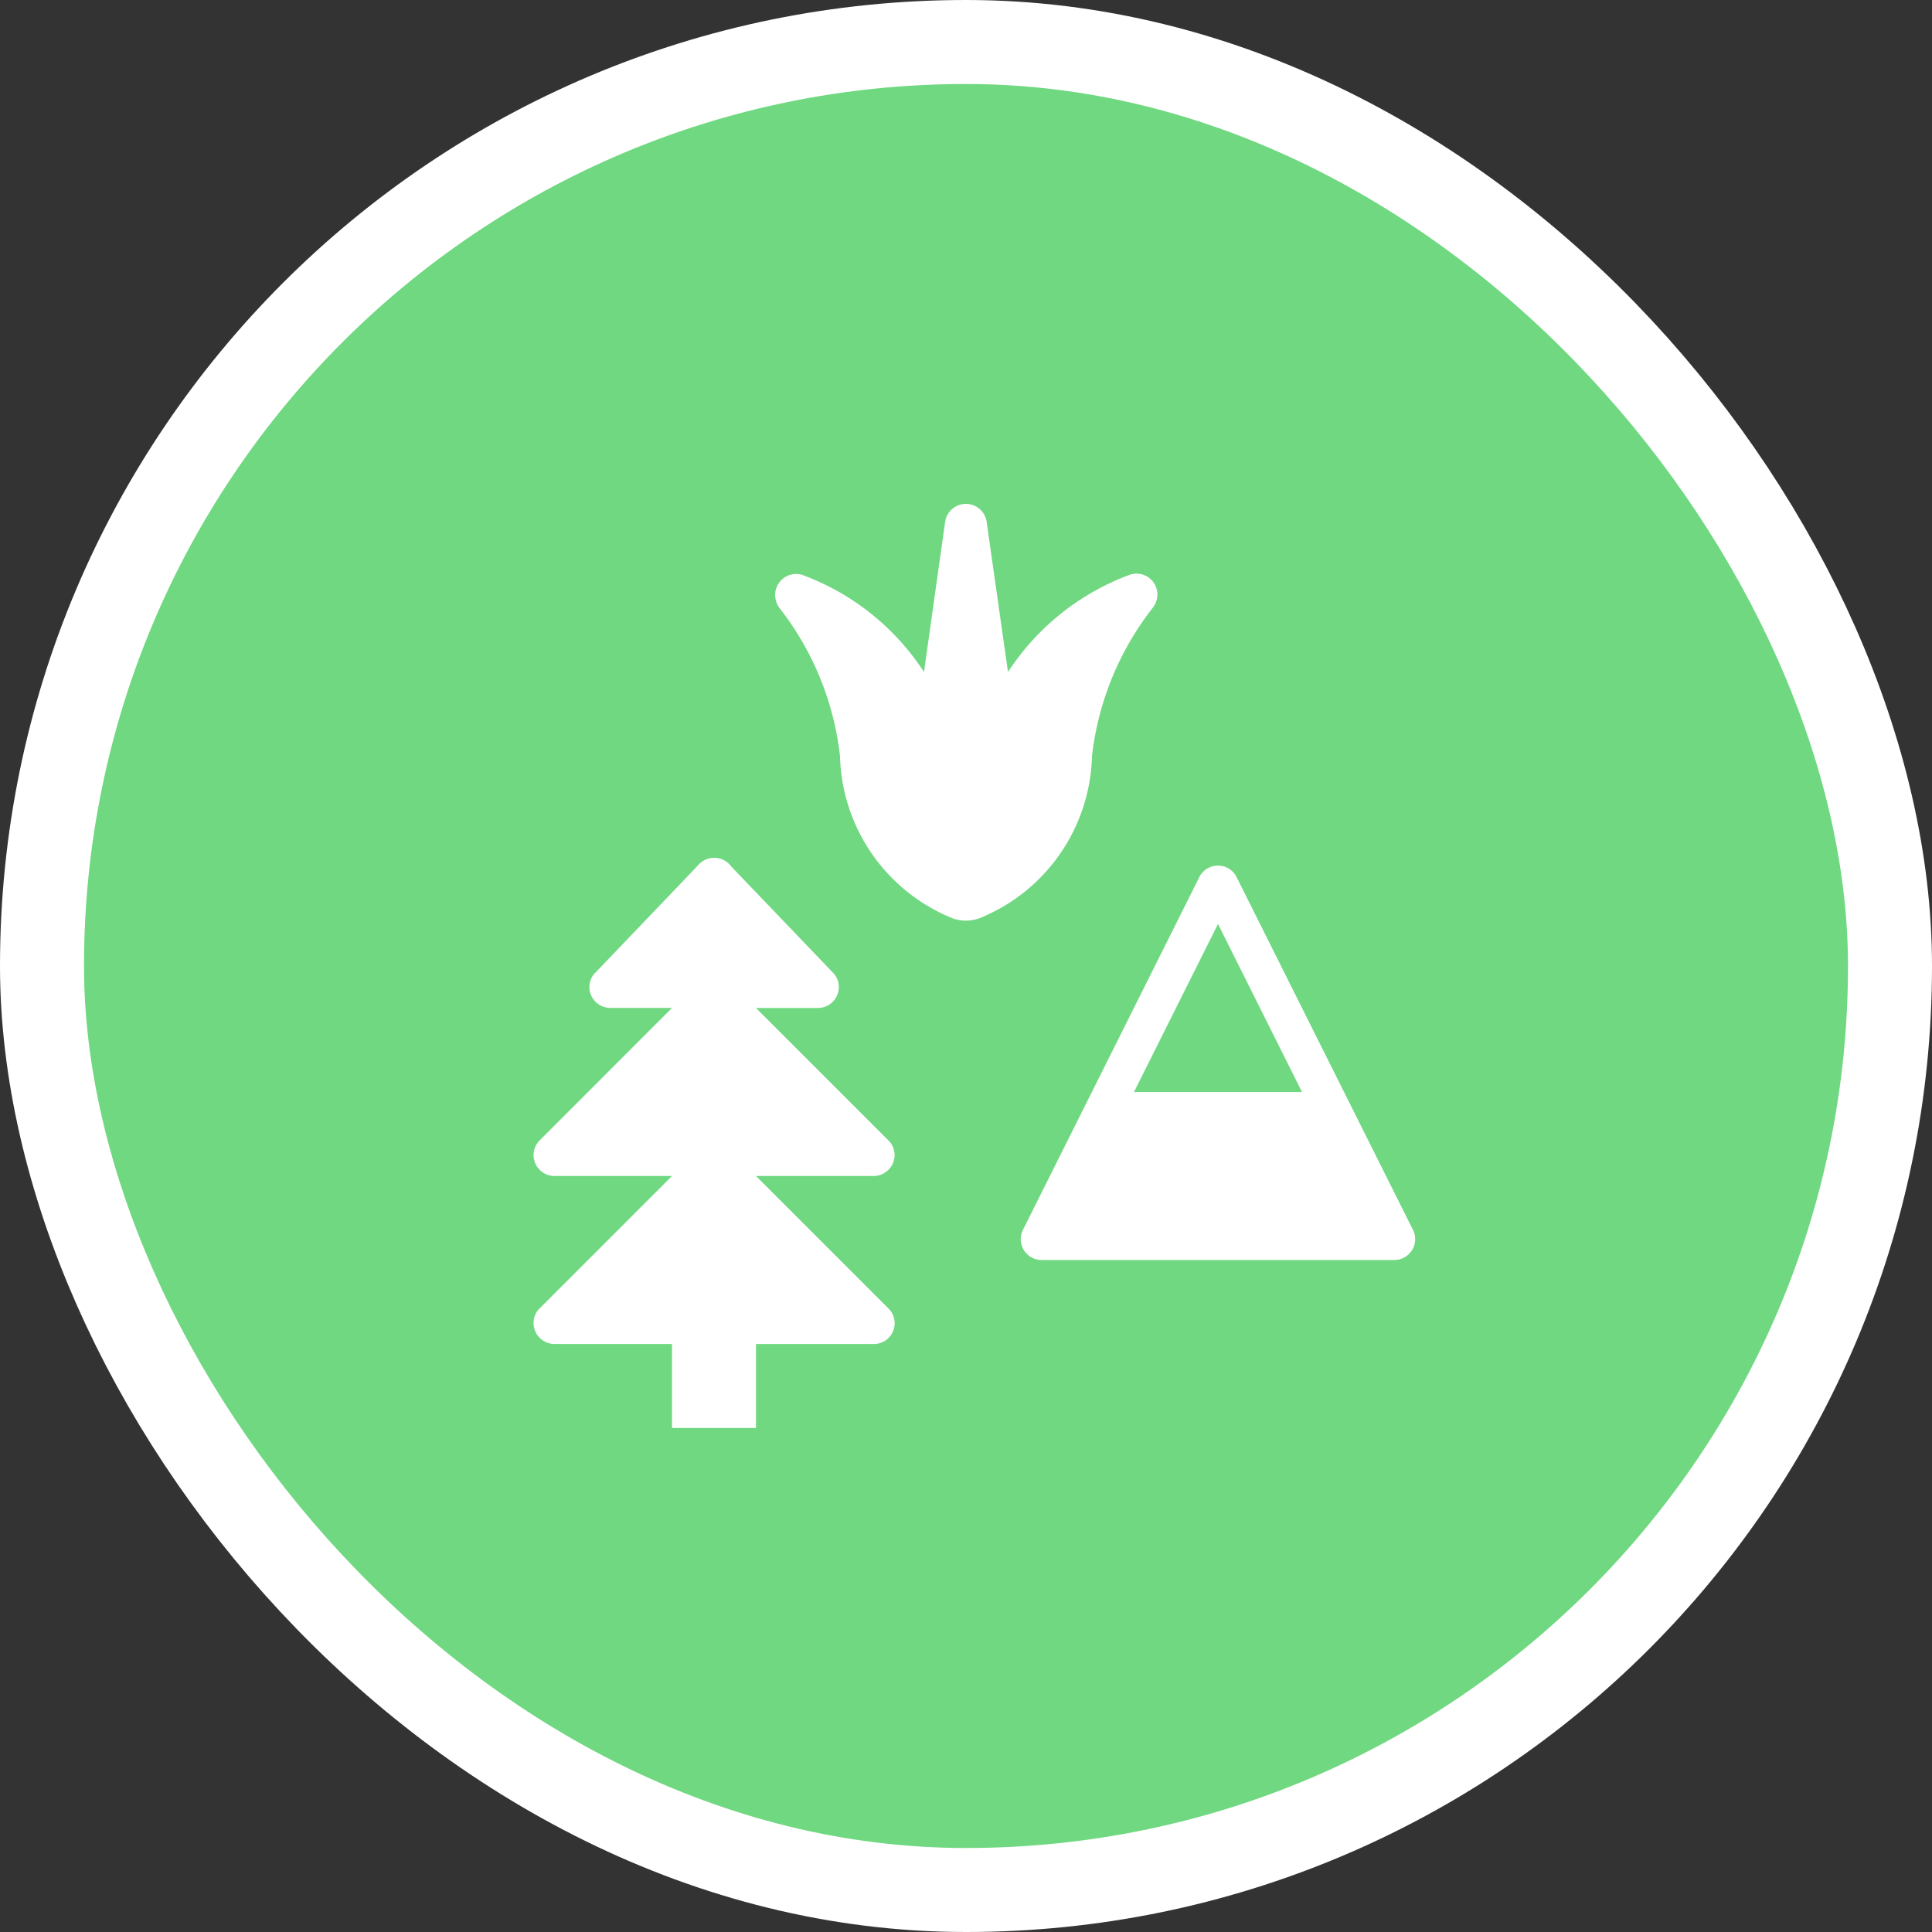 <svg xmlns="http://www.w3.org/2000/svg" viewBox="0 0 23 23" height="23" width="23"><rect x="0" y="0" width="23" height="23" fill="#333333" stroke="none"/><title>natural-11.svg</title><rect fill="none" x="0" y="0" width="23" height="23"></rect><rect x="1" y="1" rx="10.5" ry="10.5" width="21" height="21" stroke="#ffffff" style="stroke-linejoin:round;stroke-miterlimit:4;" fill="#ffffff" stroke-width="2"></rect><rect x="1" y="1" width="21" height="21" rx="10.5" ry="10.5" fill="#6fd880"></rect><path fill="#ffffff" transform="translate(6 6)" d="M4.579,9.579h0L3,8H4.4a.25.25,0,0,0,.25-.25.246.246,0,0,0-.079-.179L3,6h.736a.25.25,0,0,0,.25-.25.246.246,0,0,0-.078-.179h0l-1.2-1.253a.253.253,0,0,0-.4-.015c-.02.023-1.21,1.266-1.21,1.266a.245.245,0,0,0-.082.18.25.25,0,0,0,.25.25H2L.425,7.575h0A.249.249,0,0,0,.6,8H2L.434,9.566h0a.244.244,0,0,0-.082.18A.25.25,0,0,0,.6,10H2v1H3V10H4.4a.247.247,0,0,0,.179-.421Zm6.242-.938-2.1-4.2a.248.248,0,0,0-.443,0l-2.1,4.2A.248.248,0,0,0,6.4,9h4.2a.248.248,0,0,0,.221-.359ZM7.5,7l1-2,1,2Zm.279-5.921a.266.266,0,0,1-.049.148A3.513,3.513,0,0,0,7,3,2.141,2.141,0,0,1,5.709,4.911a.475.475,0,0,1-.419,0A2.141,2.141,0,0,1,4,3a3.5,3.5,0,0,0-.726-1.769.271.271,0,0,1-.046-.148.25.25,0,0,1,.25-.25.27.27,0,0,1,.067.009A2.939,2.939,0,0,1,5,2L5.25.224A.25.25,0,0,1,5.744.2L6,2A2.957,2.957,0,0,1,7.453.841.272.272,0,0,1,7.529.829.25.25,0,0,1,7.779,1.079Z"></path></svg>